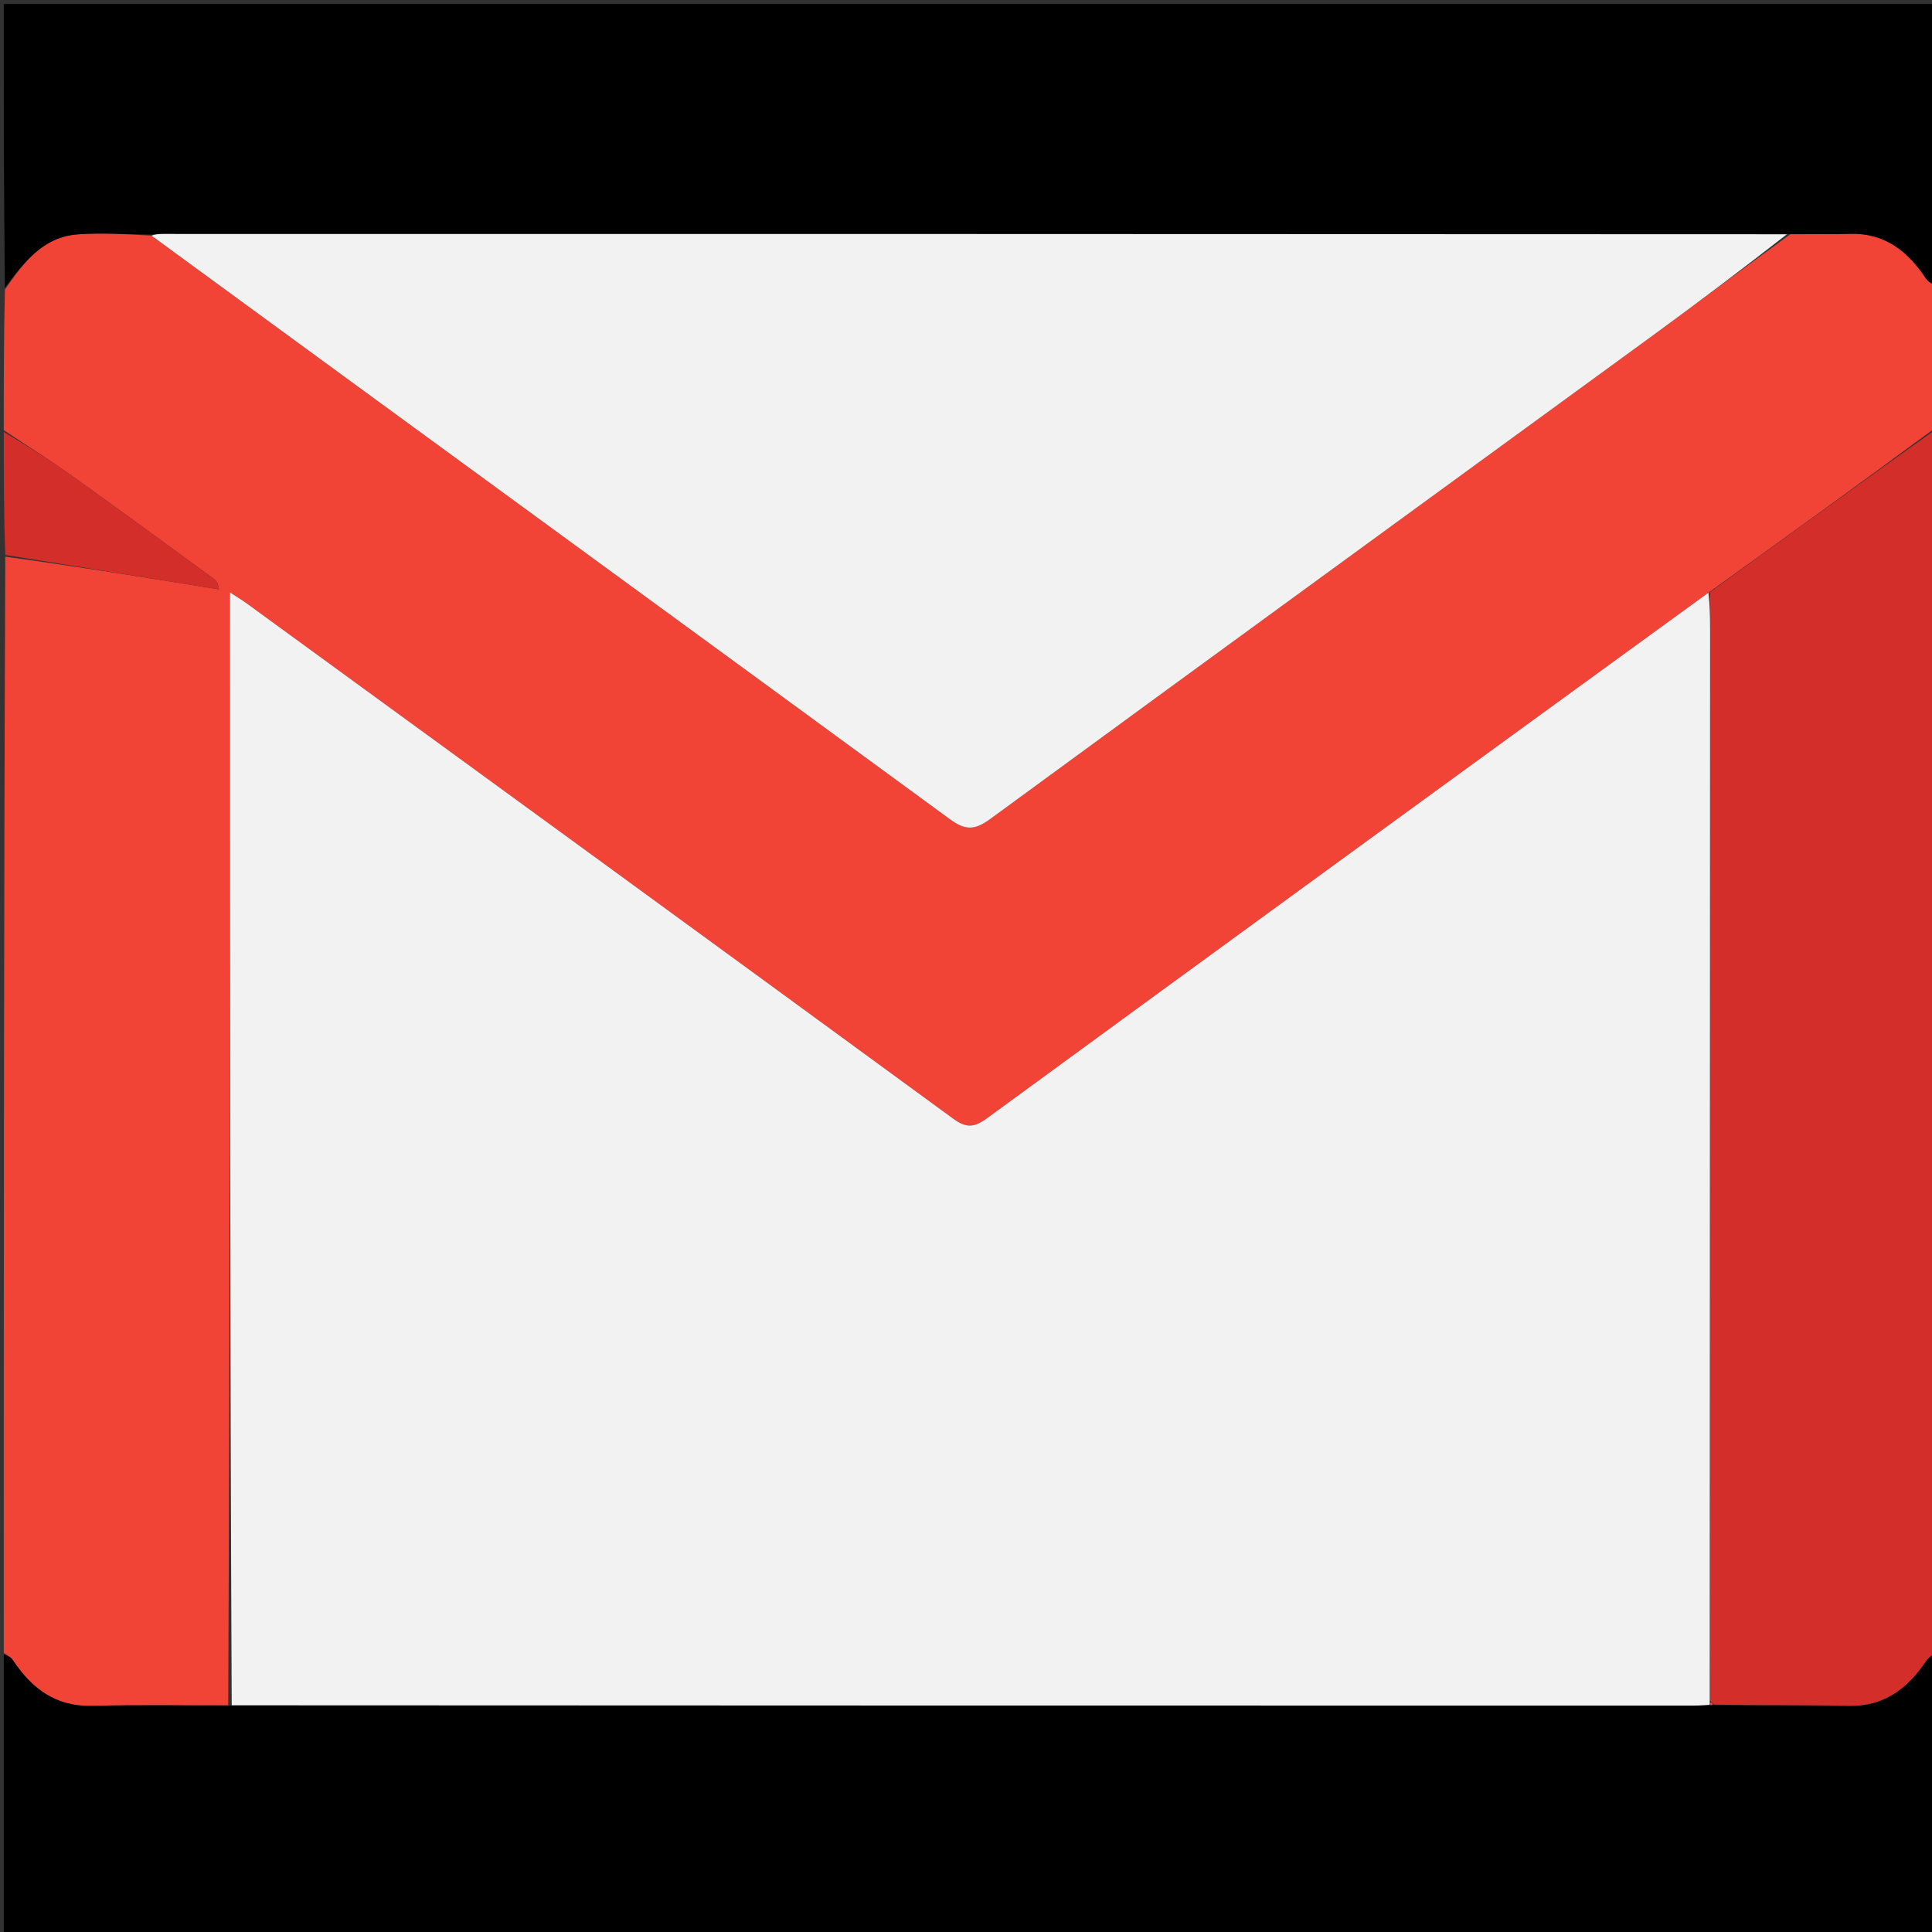 <svg version="1.1" id="Layer_1" xmlns="http://www.w3.org/2000/svg" xmlns:xlink="http://www.w3.org/1999/xlink" x="0px" y="0px"
	 width="100%" viewBox="0 0 512 512" enable-background="new 0 0 512 512" xml:space="preserve">
<rect x="0" y="0" width="512" height="512" fill="#333333" stroke="none"/>
<path fill="#F14437" opacity="1" stroke="none" 
	d="
M513,76 
	C513,88.354 513,100.708 512.649,113.564 
	C492.56,128.369 472.821,142.672 452.751,157.074 
	C388.778,203.541 325.113,249.88 261.553,296.361 
	C258.19,298.82 256.086,299.004 252.63,296.476 
	C190.287,250.867 127.836,205.405 65.4,159.922 
	C64.12,158.99 62.751,158.179 60.937,156.993 
	C60.937,255.717 60.937,353.777 60.477,451.909 
	C48.098,451.987 36.174,451.779 24.261,452.067 
	C14.617,452.301 8.348,447.379 3.356,439.894 
	C2.823,439.094 1.797,438.623 1,438 
	C1,341.312 1,244.625 1.398,147.527 
	C20.537,150.138 39.277,153.16 58.018,156.182 
	C57.828,154.582 57.367,153.914 56.749,153.463 
	C44.19,144.302 31.665,135.092 19.016,126.056 
	C13.139,121.858 7.013,118.008 1,114 
	C1,101.646 1,89.292 1.299,76.751 
	C6.29,69.558 11.355,62.775 20.626,62.103 
	C27.051,61.637 33.544,62.108 40.158,62.452 
	C110.82,114.169 181.359,165.555 251.767,217.12 
	C255.854,220.114 258.349,220.028 262.397,217.063 
	C320.974,174.146 379.709,131.445 438.37,88.642 
	C450.324,79.92 462.129,70.992 474.466,62.088 
	C480.056,62.012 485.187,62.129 490.309,61.973 
	C499.5,61.693 505.55,66.556 510.345,73.726 
	C510.969,74.659 512.103,75.251 513,76 
z"/>
<path fill="#000000" opacity="1" stroke="none" 
	d="
M513,75.531 
	C512.103,75.251 510.969,74.659 510.345,73.726 
	C505.55,66.556 499.5,61.693 490.309,61.973 
	C485.187,62.129 480.056,62.012 473.999,62.02 
	C329.71,62.015 186.352,62.007 42.994,62.006 
	C41.998,62.006 41.003,62.107 40.007,62.16 
	C33.544,62.108 27.051,61.637 20.626,62.103 
	C11.355,62.775 6.29,69.558 1.299,76.283 
	C1,51.017 1,26.033 1,1.053 
	C171.667,1.056 342.333,1.056 513,1.056 
	C513,25.762 513,50.412 513,75.531 
z"/>
<path fill="#000000" opacity="1" stroke="none" 
	d="
M1,438.469 
	C1.797,438.623 2.823,439.094 3.356,439.894 
	C8.348,447.379 14.617,452.301 24.261,452.067 
	C36.174,451.779 48.098,451.987 60.947,451.984 
	C190.952,451.992 320.026,451.996 449.1,451.992 
	C450.426,451.991 451.752,451.862 453.297,451.849 
	C453.517,451.905 453.959,451.806 454.425,451.884 
	C466.533,451.974 478.18,451.782 489.816,452.064 
	C499.328,452.295 505.546,447.447 510.51,440.076 
	C511.089,439.216 512.158,438.684 513,438 
	C513,462.983 513,487.967 513,512.947 
	C342.333,512.944 171.667,512.944 1,512.944 
	C1,488.238 1,463.588 1,438.469 
z"/>
<path fill="#D32E2A" opacity="1" stroke="none" 
	d="
M513,437.531 
	C512.158,438.684 511.089,439.216 510.51,440.076 
	C505.546,447.447 499.328,452.295 489.816,452.064 
	C478.18,451.782 466.533,451.974 454.343,451.724 
	C453.661,451.276 453.476,451.13 453.18,450.58 
	C453.146,355.728 453.173,261.344 453.193,166.959 
	C453.194,163.631 453.12,160.303 453.081,156.975 
	C472.821,142.672 492.56,128.369 512.649,114.033 
	C513,221.688 513,329.375 513,437.531 
z"/>
<path fill="#D32E2A" opacity="1" stroke="none" 
	d="
M1,114.469 
	C7.013,118.008 13.139,121.858 19.016,126.056 
	C31.665,135.092 44.19,144.302 56.749,153.463 
	C57.367,153.914 57.828,154.582 58.018,156.182 
	C39.277,153.16 20.537,150.138 1.398,147.058 
	C1,136.312 1,125.625 1,114.469 
z"/>
<path fill="#F2F2F2" opacity="1" stroke="none" 
	d="
M452.751,157.074 
	C453.12,160.303 453.194,163.631 453.193,166.959 
	C453.173,261.344 453.146,355.728 453.097,450.757 
	C453.074,451.402 453.078,451.793 453.078,451.793 
	C451.752,451.862 450.426,451.991 449.1,451.992 
	C320.026,451.996 190.952,451.992 61.407,451.912 
	C60.937,353.777 60.937,255.717 60.937,156.993 
	C62.751,158.179 64.12,158.99 65.4,159.922 
	C127.836,205.405 190.287,250.867 252.63,296.476 
	C256.086,299.004 258.19,298.82 261.553,296.361 
	C325.113,249.88 388.778,203.541 452.751,157.074 
z"/>
<path fill="#F2F2F2" opacity="1" stroke="none" 
	d="
M40.158,62.452 
	C41.003,62.107 41.998,62.006 42.994,62.006 
	C186.352,62.007 329.71,62.015 473.536,62.091 
	C462.129,70.992 450.324,79.92 438.37,88.642 
	C379.709,131.445 320.974,174.146 262.397,217.063 
	C258.349,220.028 255.854,220.114 251.767,217.12 
	C181.359,165.555 110.82,114.169 40.158,62.452 
z"/>
<path fill="#F14437" opacity="1" stroke="none" 
	d="
M453.297,451.849 
	C453.078,451.793 453.074,451.402 453.157,451.225 
	C453.476,451.13 453.661,451.276 453.877,451.646 
	C453.959,451.806 453.517,451.905 453.297,451.849 
z"/>
</svg>